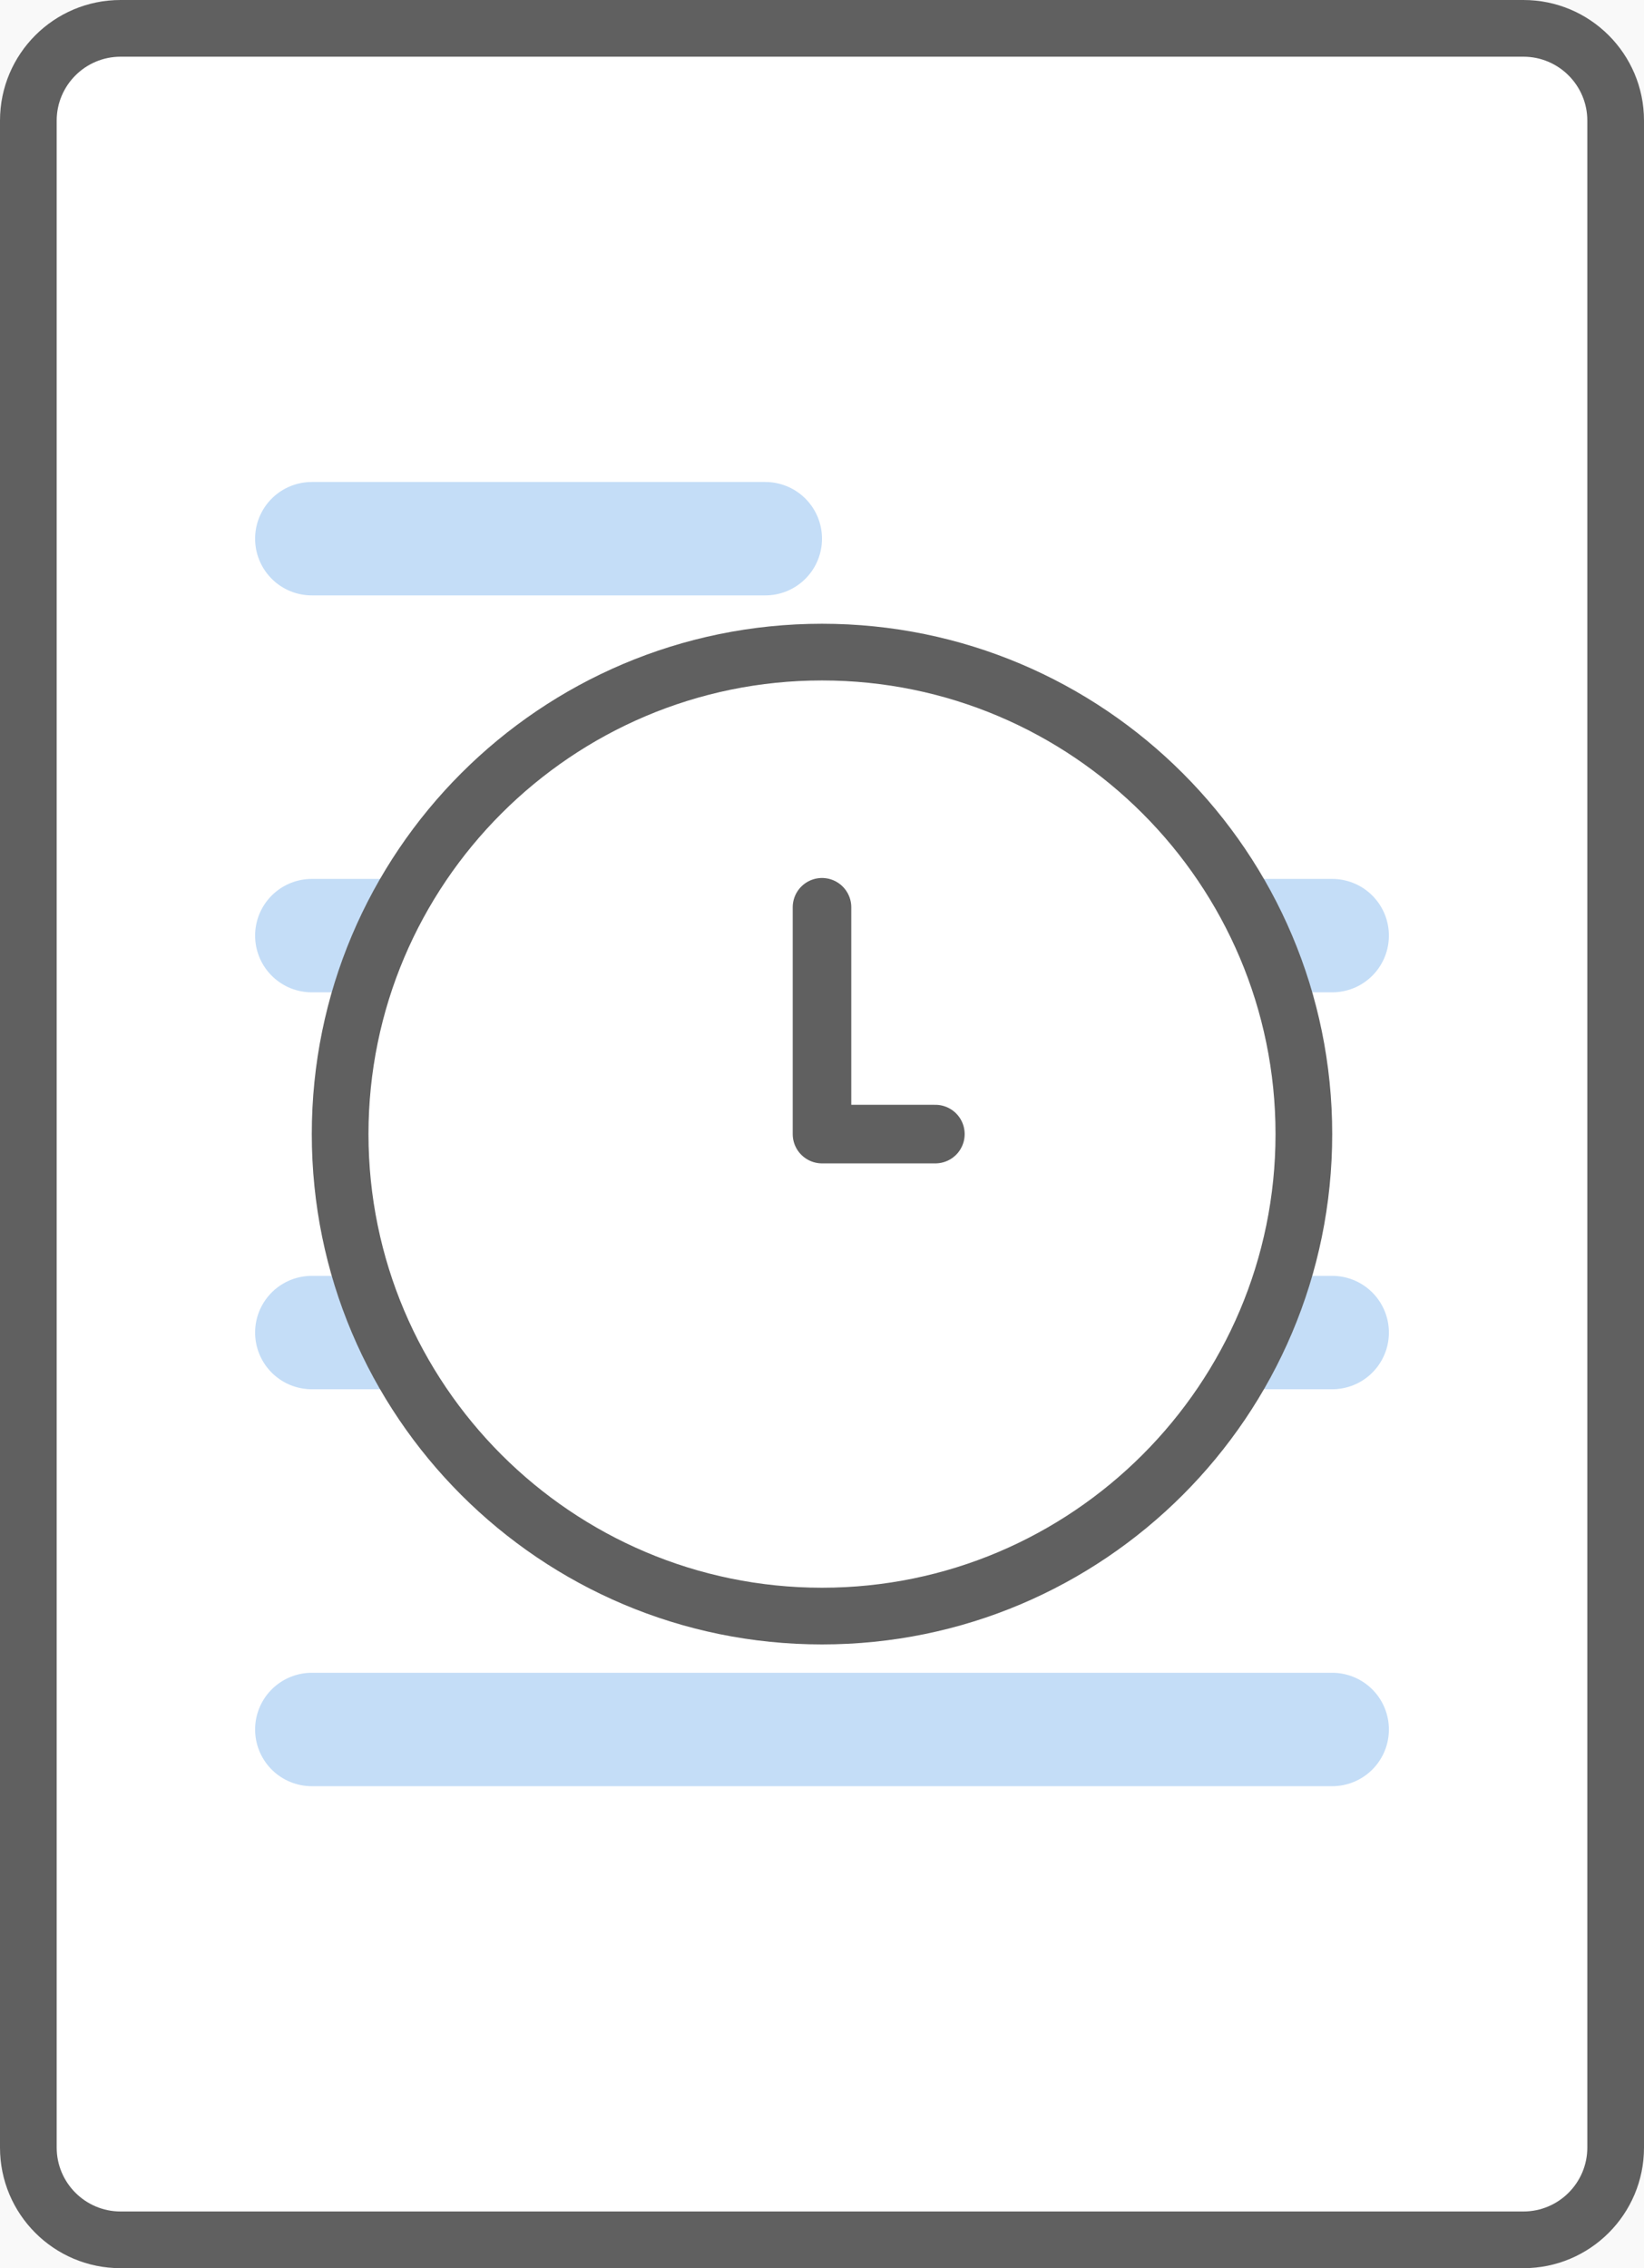 <svg xmlns="http://www.w3.org/2000/svg" viewBox="0 0 58 80" enable-background="new 0 0 58 80"><switch><g><path fill="#f9f9f9" d="m-53-350h274v665h-274z"/><g><g><path d="M4.253,79C2.459,79,1,77.541,1,75.747V4.253C1,2.459,2.459,1,4.253,1h49.494C55.541,1,57,2.459,57,4.253
					v71.494C57,77.541,55.541,79,53.747,79H4.253z" fill="#fff"/><path d="M53.747,2C54.989,2,56,3.011,56,4.253v71.494C56,76.989,54.989,78,53.747,78H4.253
					C3.011,78,2,76.989,2,75.747V4.253C2,3.011,3.011,2,4.253,2H53.747 M53.747,0H4.253C1.904,0,0,1.904,0,4.253v71.494
					C0,78.096,1.904,80,4.253,80h49.494C56.096,80,58,78.096,58,75.747V4.253C58,1.904,56.096,0,53.747,0L53.747,0z" fill="#606060"/></g><g opacity=".36"><path fill="none" stroke="#5ba2e8" stroke-linejoin="round" stroke-linecap="round" stroke-width="4" stroke-miterlimit="10" d="m11 19h16"/><path fill="none" stroke="#5ba2e8" stroke-linejoin="round" stroke-linecap="round" stroke-width="4" stroke-miterlimit="10" d="m11 33h36"/><path fill="none" stroke="#5ba2e8" stroke-linejoin="round" stroke-linecap="round" stroke-width="4" stroke-miterlimit="10" d="m11 47h36"/><path fill="none" stroke="#5ba2e8" stroke-linejoin="round" stroke-linecap="round" stroke-width="4" stroke-miterlimit="10" d="m11 61h36"/></g><g><circle cx="29" cy="40" r="17" fill="#fff"/><path d="m29 24c8.822 0 16 7.177 16 16s-7.178 16-16 16-16-7.177-16-16 7.178-16 16-16m0-2c-9.941 0-18 8.06-18 18s8.06 18 18 18 18-8.06 18-18-8.06-18-18-18z" fill="#606060"/></g><path fill="none" stroke="#606060" stroke-linejoin="round" stroke-linecap="round" stroke-width="2.066" stroke-miterlimit="10" d="m33 40h-4v-8"/></g></g></switch></svg>